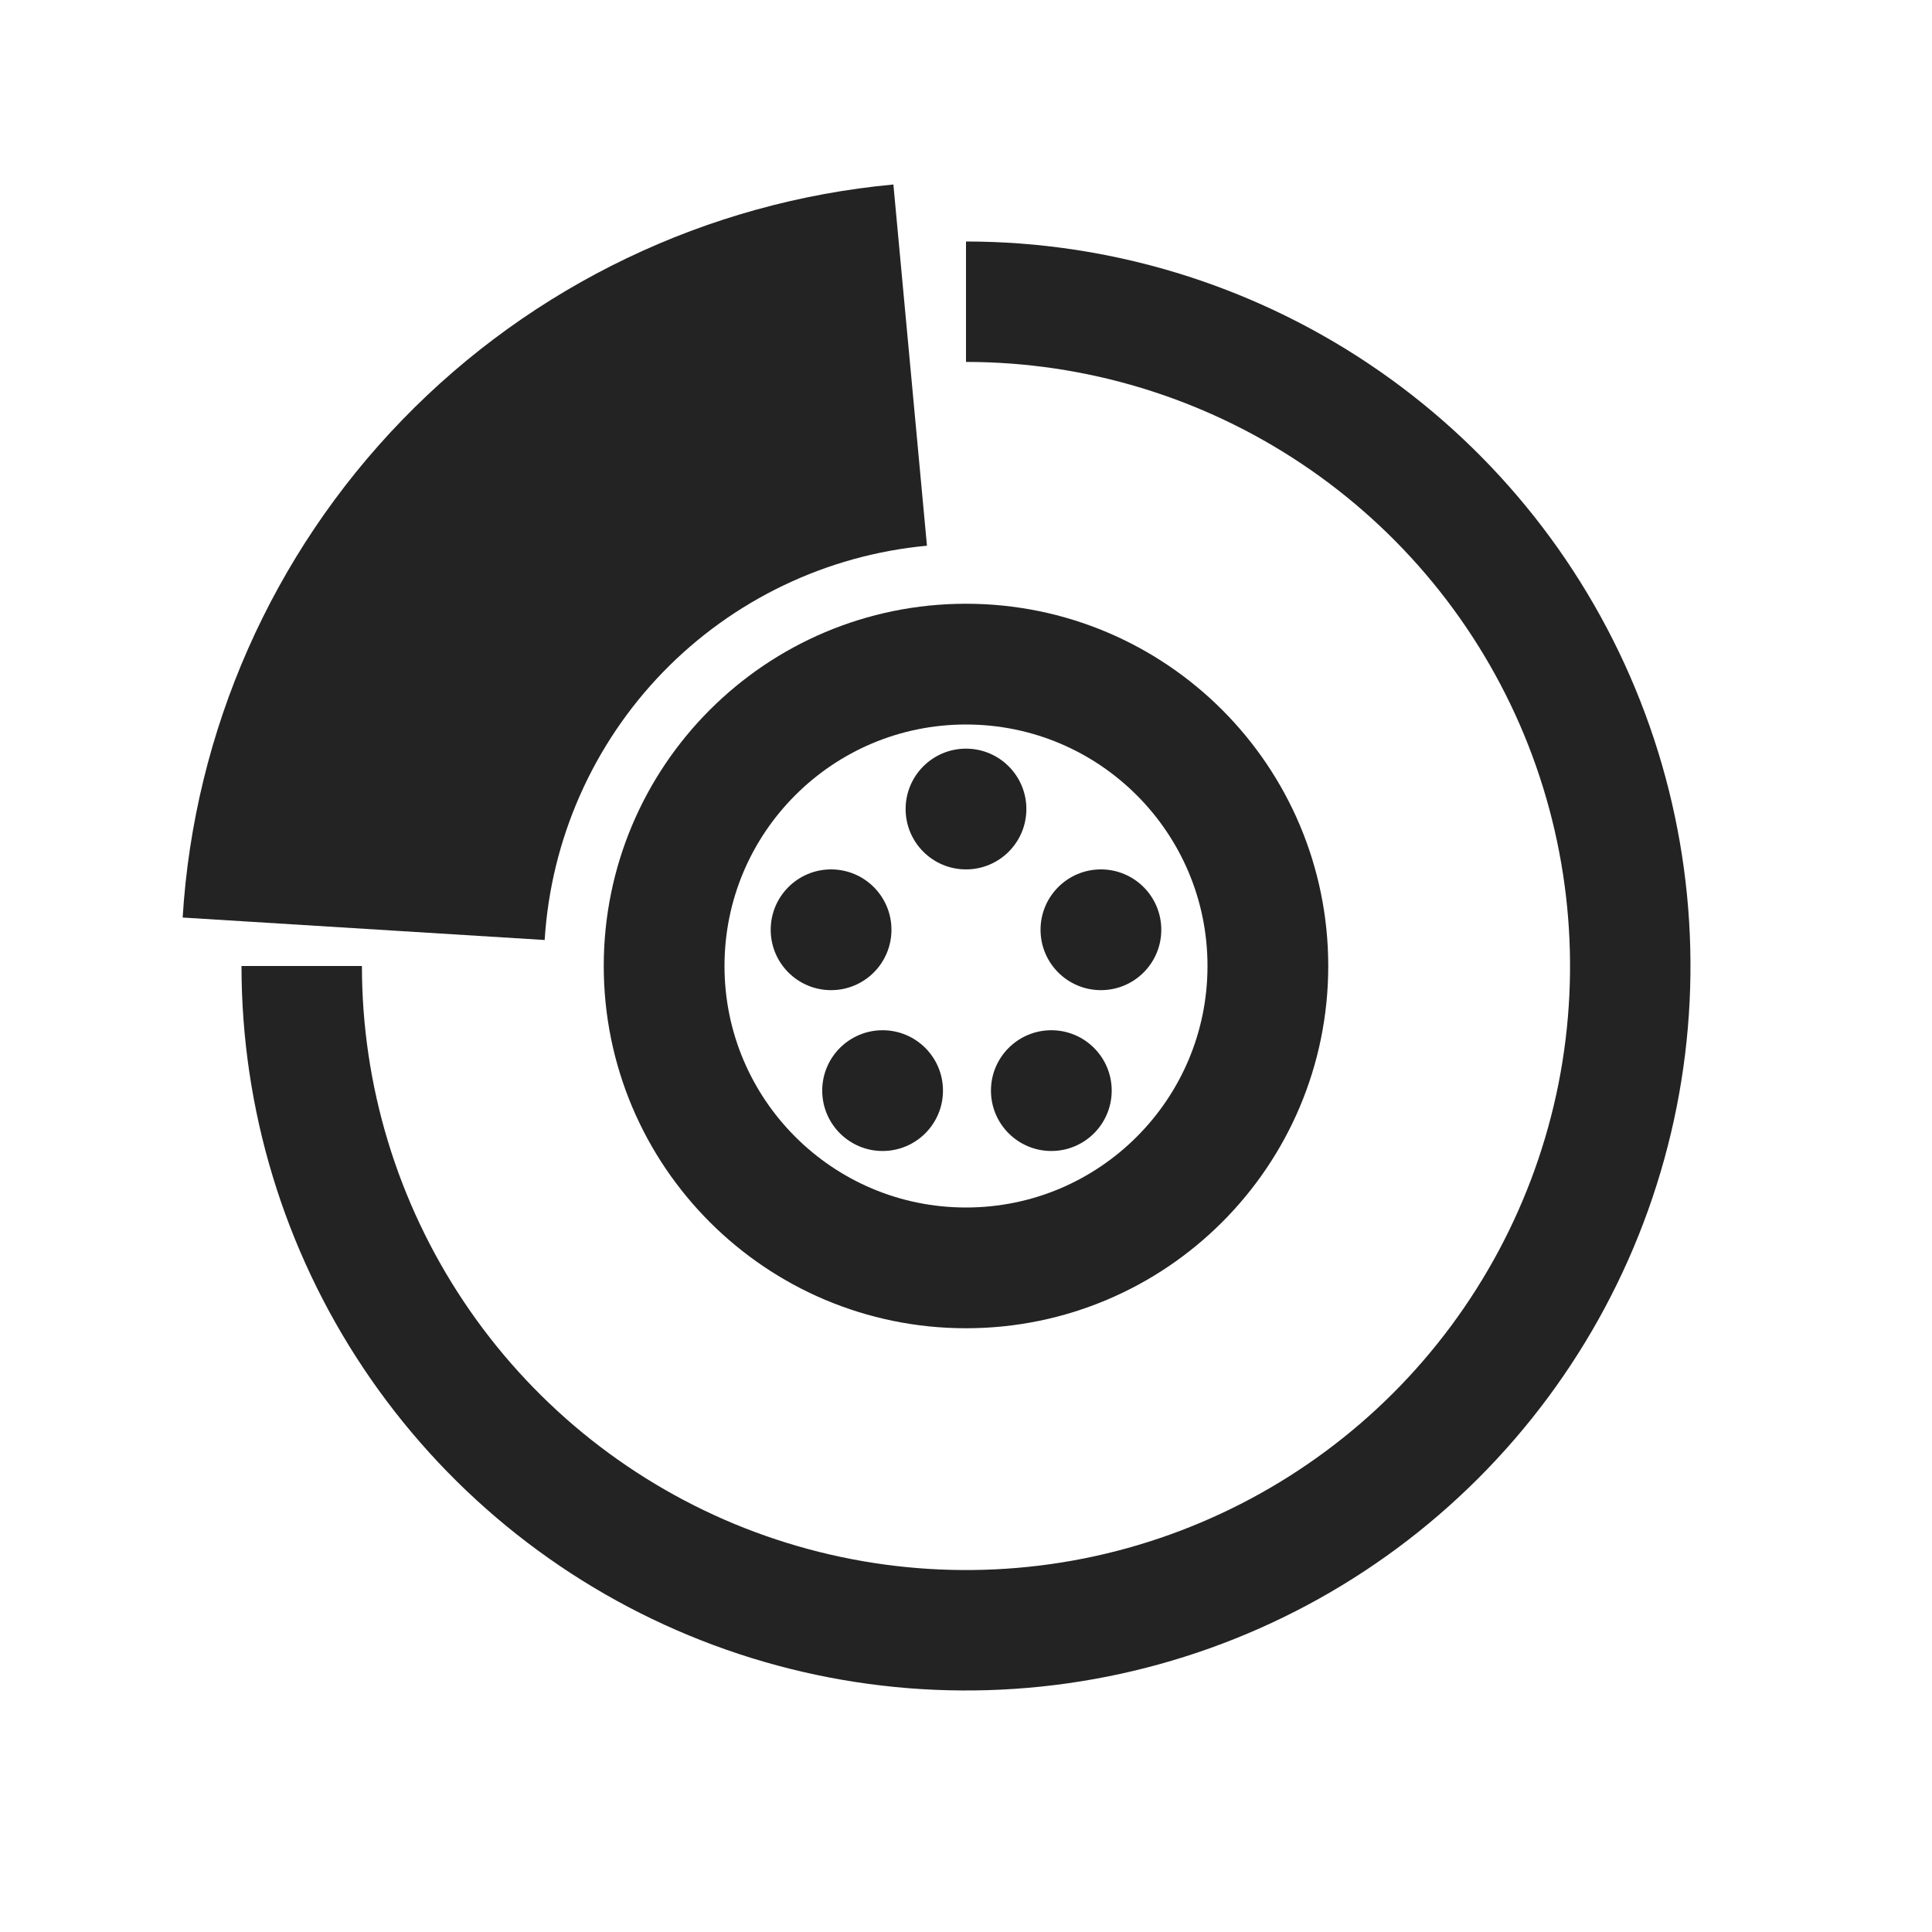 <svg width="20" height="20" viewBox="0 0 24 24" fill="none" xmlns="http://www.w3.org/2000/svg"><g clip-path="url(#clip0_4025_2413)"><path d="M12 15.75C14.071 15.75 15.75 14.071 15.75 12C15.75 9.929 14.071 8.25 12 8.25C9.929 8.25 8.25 9.929 8.25 12C8.25 14.071 9.929 15.75 12 15.75Z" stroke="#232323" stroke-width="1.5" stroke-linecap="round" stroke-linejoin="round"></path><path d="M12 3C13.78 3 15.52 3.528 17 4.517C18.48 5.506 19.634 6.911 20.315 8.556C20.996 10.2 21.174 12.01 20.827 13.756C20.48 15.502 19.623 17.105 18.364 18.364C17.105 19.623 15.502 20.48 13.756 20.827C12.01 21.174 10.2 20.996 8.556 20.315C6.911 19.634 5.506 18.48 4.517 17C3.528 15.52 3 13.78 3 12H4.496C4.496 13.484 4.936 14.935 5.761 16.169C6.585 17.403 7.757 18.365 9.128 18.933C10.5 19.5 12.008 19.649 13.464 19.36C14.919 19.07 16.256 18.355 17.306 17.306C18.355 16.256 19.07 14.919 19.36 13.464C19.649 12.008 19.5 10.5 18.933 9.128C18.365 7.757 17.403 6.585 16.169 5.761C14.935 4.936 13.484 4.496 12 4.496V3Z" fill="#232323"></path><path d="M2.269 11.398C2.412 9.077 3.381 6.883 5 5.213C6.619 3.543 8.782 2.507 11.098 2.292L11.515 6.779C10.27 6.895 9.106 7.452 8.235 8.35C7.365 9.248 6.844 10.428 6.766 11.677L2.269 11.398Z" fill="#232323"></path><circle cx="10.324" cy="11.55" r="0.75" fill="#232323"></circle><circle cx="12" cy="10.05" r="0.75" fill="#232323"></circle><circle cx="13.676" cy="11.55" r="0.75" fill="#232323"></circle><circle cx="13.06" cy="13.548" r="0.75" fill="#232323"></circle><circle cx="10.964" cy="13.548" r="0.75" fill="#232323"></circle></g><defs><clipPath id="clip0_4025_2413"><rect width="24" height="24" fill="white"></rect></clipPath></defs></svg>